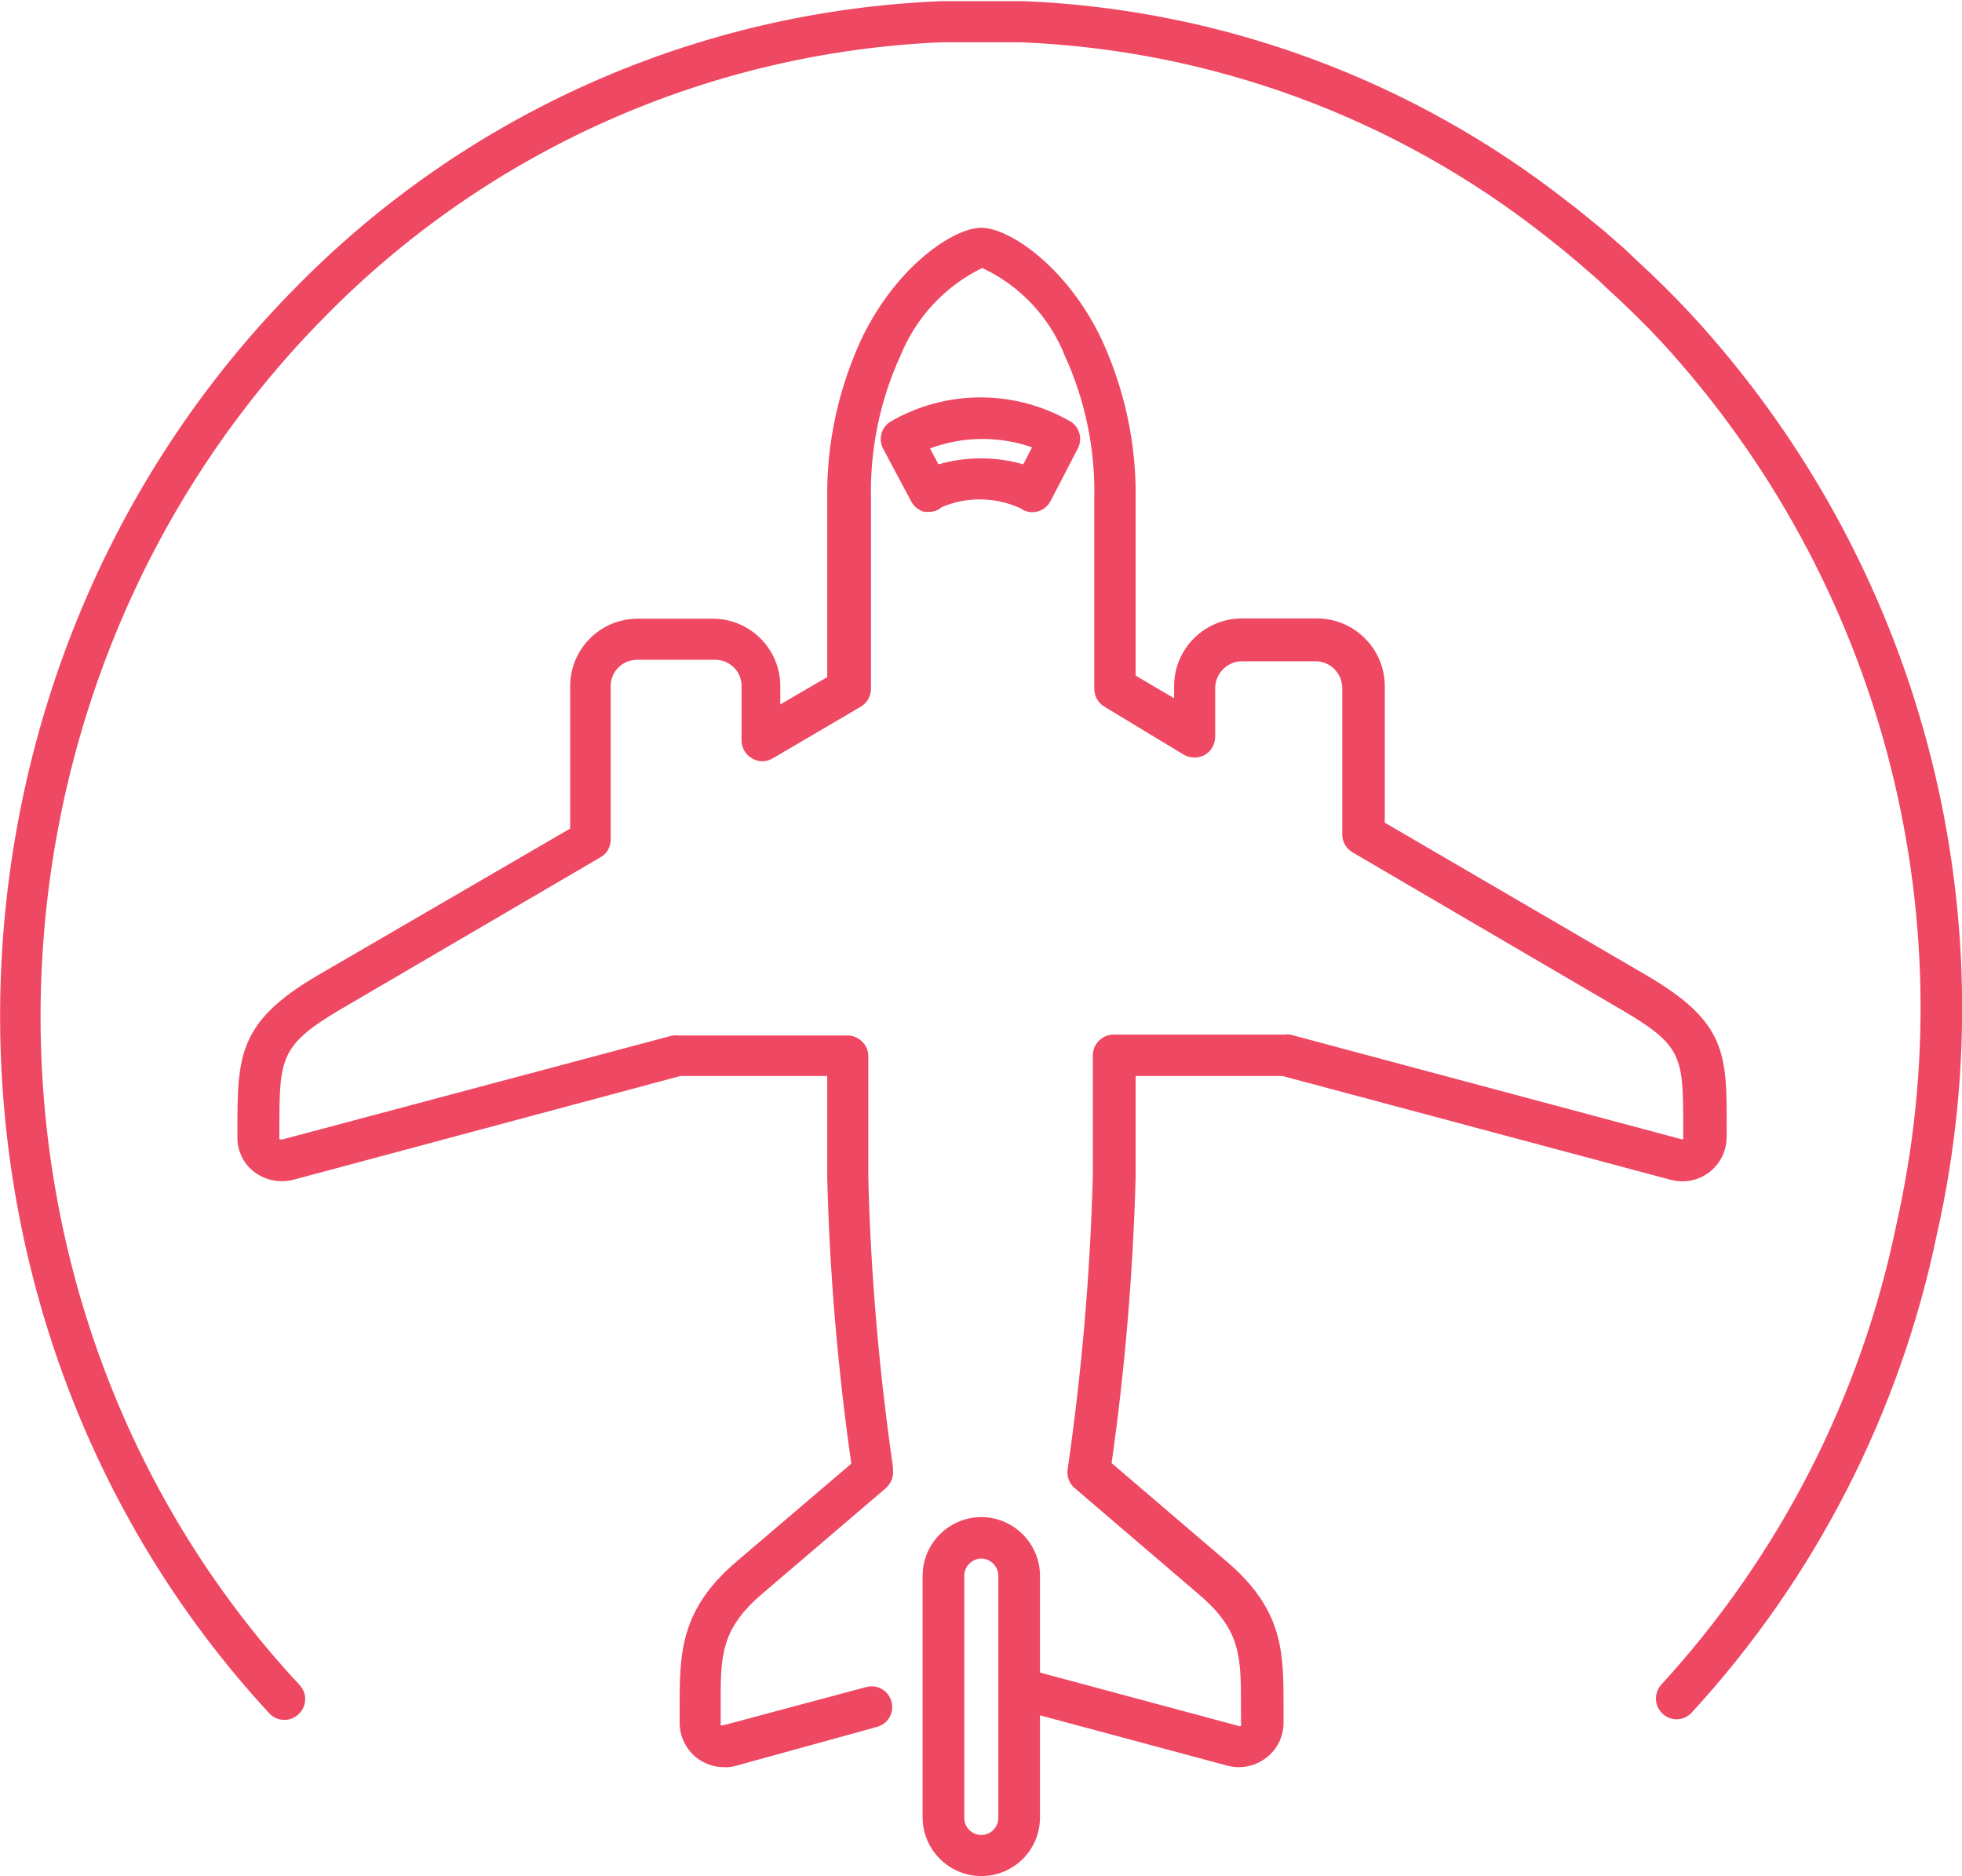 <?xml version="1.0" encoding="utf-8"?>
<!-- Generator: Adobe Illustrator 23.0.1, SVG Export Plug-In . SVG Version: 6.00 Build 0)  -->
<svg version="1.1" id="_ÎÓÈ_1" xmlns="http://www.w3.org/2000/svg" xmlns:xlink="http://www.w3.org/1999/xlink" x="0px" y="0px"
	 viewBox="0 0 66.86 63.92" style="enable-background:new 0 0 66.86 63.92;" xml:space="preserve">
<style type="text/css">
	.st0{fill:#EF4863;}
</style>
<title>ICONE_GALEAO</title>
<path class="st0" d="M57.14,58.58c-0.39,0-0.71-0.32-0.71-0.71c0-0.18,0.07-0.35,0.19-0.48c4.03-4.4,6.8-9.81,8-15.65
	c2.43-10.74-0.56-21.98-8-30.09c-0.54-0.58-1.14-1.17-1.84-1.81l-0.35-0.33l-0.67-0.58c-0.26-0.22-0.52-0.44-0.78-0.64l-0.34-0.27
	C47.53,4,41.28,1.7,34.78,1.44h-2.69c-7.93,0.34-15.43,3.67-21,9.33c-12.57,12.69-13,33.6-0.9,46.62c0.28,0.28,0.28,0.72,0,1
	s-0.72,0.28-1,0c-12.6-13.61-12.18-35.4,0.9-48.61c5.83-5.93,13.69-9.41,22-9.74h0.25h0.35h1.59h0.34h0.28
	c6.76,0.28,13.26,2.69,18.57,6.87c0.12,0.09,0.24,0.18,0.36,0.28l0.81,0.66l0.7,0.61l0.38,0.36c0.71,0.65,1.33,1.27,1.9,1.88
	c7.78,8.43,10.91,20.14,8.39,31.33c-1.26,6.1-4.15,11.74-8.36,16.32C57.52,58.49,57.33,58.58,57.14,58.58z"/>
<path class="st0" d="M24.67,60.21c-0.33,0-0.65-0.11-0.92-0.31c-0.37-0.29-0.59-0.73-0.59-1.2v-0.48c0-1.87,0-3.35,1.92-5l3.93-3.35
	c-0.46-3.23-0.74-6.49-0.82-9.75v-3.46h-5l-13.17,3.53c-0.47,0.13-0.98,0.03-1.37-0.27c-0.36-0.28-0.57-0.72-0.56-1.18v-0.17
	c0-2.57,0-3.74,2.74-5.34l8.6-5v-4.85c0-1.27,1.03-2.3,2.3-2.3h2.56c1.27,0,2.3,1.03,2.3,2.3V24l1.6-0.93v-6.05
	c-0.03-1.9,0.38-3.78,1.18-5.5c1.19-2.46,3.13-3.76,4.07-3.76s2.89,1.3,4.08,3.76c0.8,1.72,1.21,3.6,1.18,5.5v6l1.31,0.77v-0.41
	c0-1.27,1.03-2.3,2.3-2.31h2.58c1.27,0.01,2.3,1.04,2.3,2.31v4.65l8.9,5.19c2.76,1.61,2.76,2.68,2.75,5.26v0.26
	c0,0.83-0.67,1.51-1.51,1.51c-0.13,0-0.26-0.02-0.39-0.05L43.7,36.66h-5v3.44c-0.09,3.26-0.36,6.52-0.82,9.75l3.93,3.36
	c1.93,1.65,1.93,3.09,1.93,4.93v0.56c0,0.47-0.22,0.91-0.59,1.19c-0.37,0.29-0.86,0.39-1.32,0.27l-7-1.88
	c-0.37-0.1-0.6-0.48-0.5-0.86c0.1-0.37,0.48-0.6,0.85-0.5c0,0,0,0,0.01,0l7,1.88c0.03,0.02,0.07,0.02,0.1,0
	c0.01-0.02,0.01-0.05,0-0.07v-0.56c0-1.75,0-2.63-1.45-3.86l-4.22-3.61c-0.18-0.15-0.27-0.39-0.24-0.62c0.48-3.31,0.77-6.65,0.86-10
	v-4.12c0-0.39,0.32-0.71,0.71-0.71h5.84c0.06-0.01,0.12-0.01,0.18,0l13.31,3.56c0.03,0.01,0.05,0.01,0.08,0
	c0.01-0.03,0.01-0.05,0-0.08v-0.25c0-2.46,0-2.84-2.06-4.05l-9.21-5.39c-0.22-0.13-0.35-0.36-0.35-0.61v-5
	c-0.01-0.49-0.4-0.89-0.89-0.9h-2.54c-0.49,0.01-0.89,0.41-0.9,0.9v1.67c0,0.25-0.13,0.49-0.35,0.62c-0.22,0.12-0.49,0.12-0.71,0
	l-2.71-1.64c-0.22-0.13-0.35-0.36-0.35-0.61v-6.45c0.04-1.68-0.3-3.36-1-4.89c-0.52-1.32-1.53-2.4-2.82-3
	c-1.27,0.62-2.26,1.69-2.79,3c-0.7,1.53-1.04,3.21-1,4.89v6.45c0,0.25-0.13,0.48-0.35,0.61l-3,1.76c-0.22,0.13-0.48,0.13-0.7,0
	c-0.22-0.12-0.36-0.36-0.36-0.61v-1.85c0.01-0.49-0.39-0.89-0.88-0.9c0,0-0.01,0-0.01,0h-2.67c-0.5,0-0.9,0.4-0.9,0.9v5.23
	c0,0.25-0.13,0.48-0.35,0.6l-8.94,5.23c-2,1.2-2,1.64-2,4.13v0.17c0,0,0,0,0,0.07c0.05,0.02,0.1,0.02,0.15,0l13.25-3.53
	c0.06-0.01,0.11-0.01,0.17,0h5.8c0.18,0,0.36,0.08,0.49,0.21c0.14,0.13,0.21,0.31,0.21,0.5v4.14c0.08,3.3,0.37,6.59,0.84,9.86v0.09
	c0.03,0.24-0.07,0.47-0.25,0.63L26,54.28c-1.46,1.24-1.45,2.14-1.44,3.93v0.49c-0.01,0.03-0.01,0.05,0,0.08
	c0.03,0.01,0.07,0.01,0.1,0l4.86-1.3c0.38-0.1,0.76,0.12,0.86,0.5s-0.12,0.76-0.5,0.86l-4.79,1.32
	C24.95,60.2,24.81,60.22,24.67,60.21z M31.67,17.44H31.5c-0.19-0.05-0.36-0.18-0.45-0.36l-0.96-1.8c-0.16-0.32-0.06-0.7,0.23-0.9
	c1.91-1.12,4.28-1.12,6.19,0c0.29,0.2,0.38,0.59,0.22,0.9l-0.93,1.79c-0.09,0.18-0.26,0.31-0.45,0.36c-0.2,0.05-0.41,0.01-0.57-0.11
	c-0.85-0.39-1.83-0.41-2.69-0.04C31.98,17.38,31.83,17.44,31.67,17.44L31.67,17.44z M31.67,15.24l0.31,0.58
	c0.94-0.27,1.95-0.27,2.89,0l0.3-0.58c-1.13-0.39-2.36-0.38-3.48,0.04L31.67,15.24z"/>
<path class="st0" d="M33.44,63.92c-1.1,0-2-0.9-2-2v-8.23c0-1.1,0.9-2,2-2s2,0.9,2,2v8.25C35.43,63.04,34.54,63.92,33.44,63.92z
	 M33.44,53.1c-0.32,0.01-0.58,0.27-0.58,0.59v8.25c0,0.32,0.26,0.58,0.58,0.58c0.32,0,0.58-0.26,0.58-0.58v-8.25
	C34.02,53.37,33.76,53.11,33.44,53.1z"/>
</svg>
